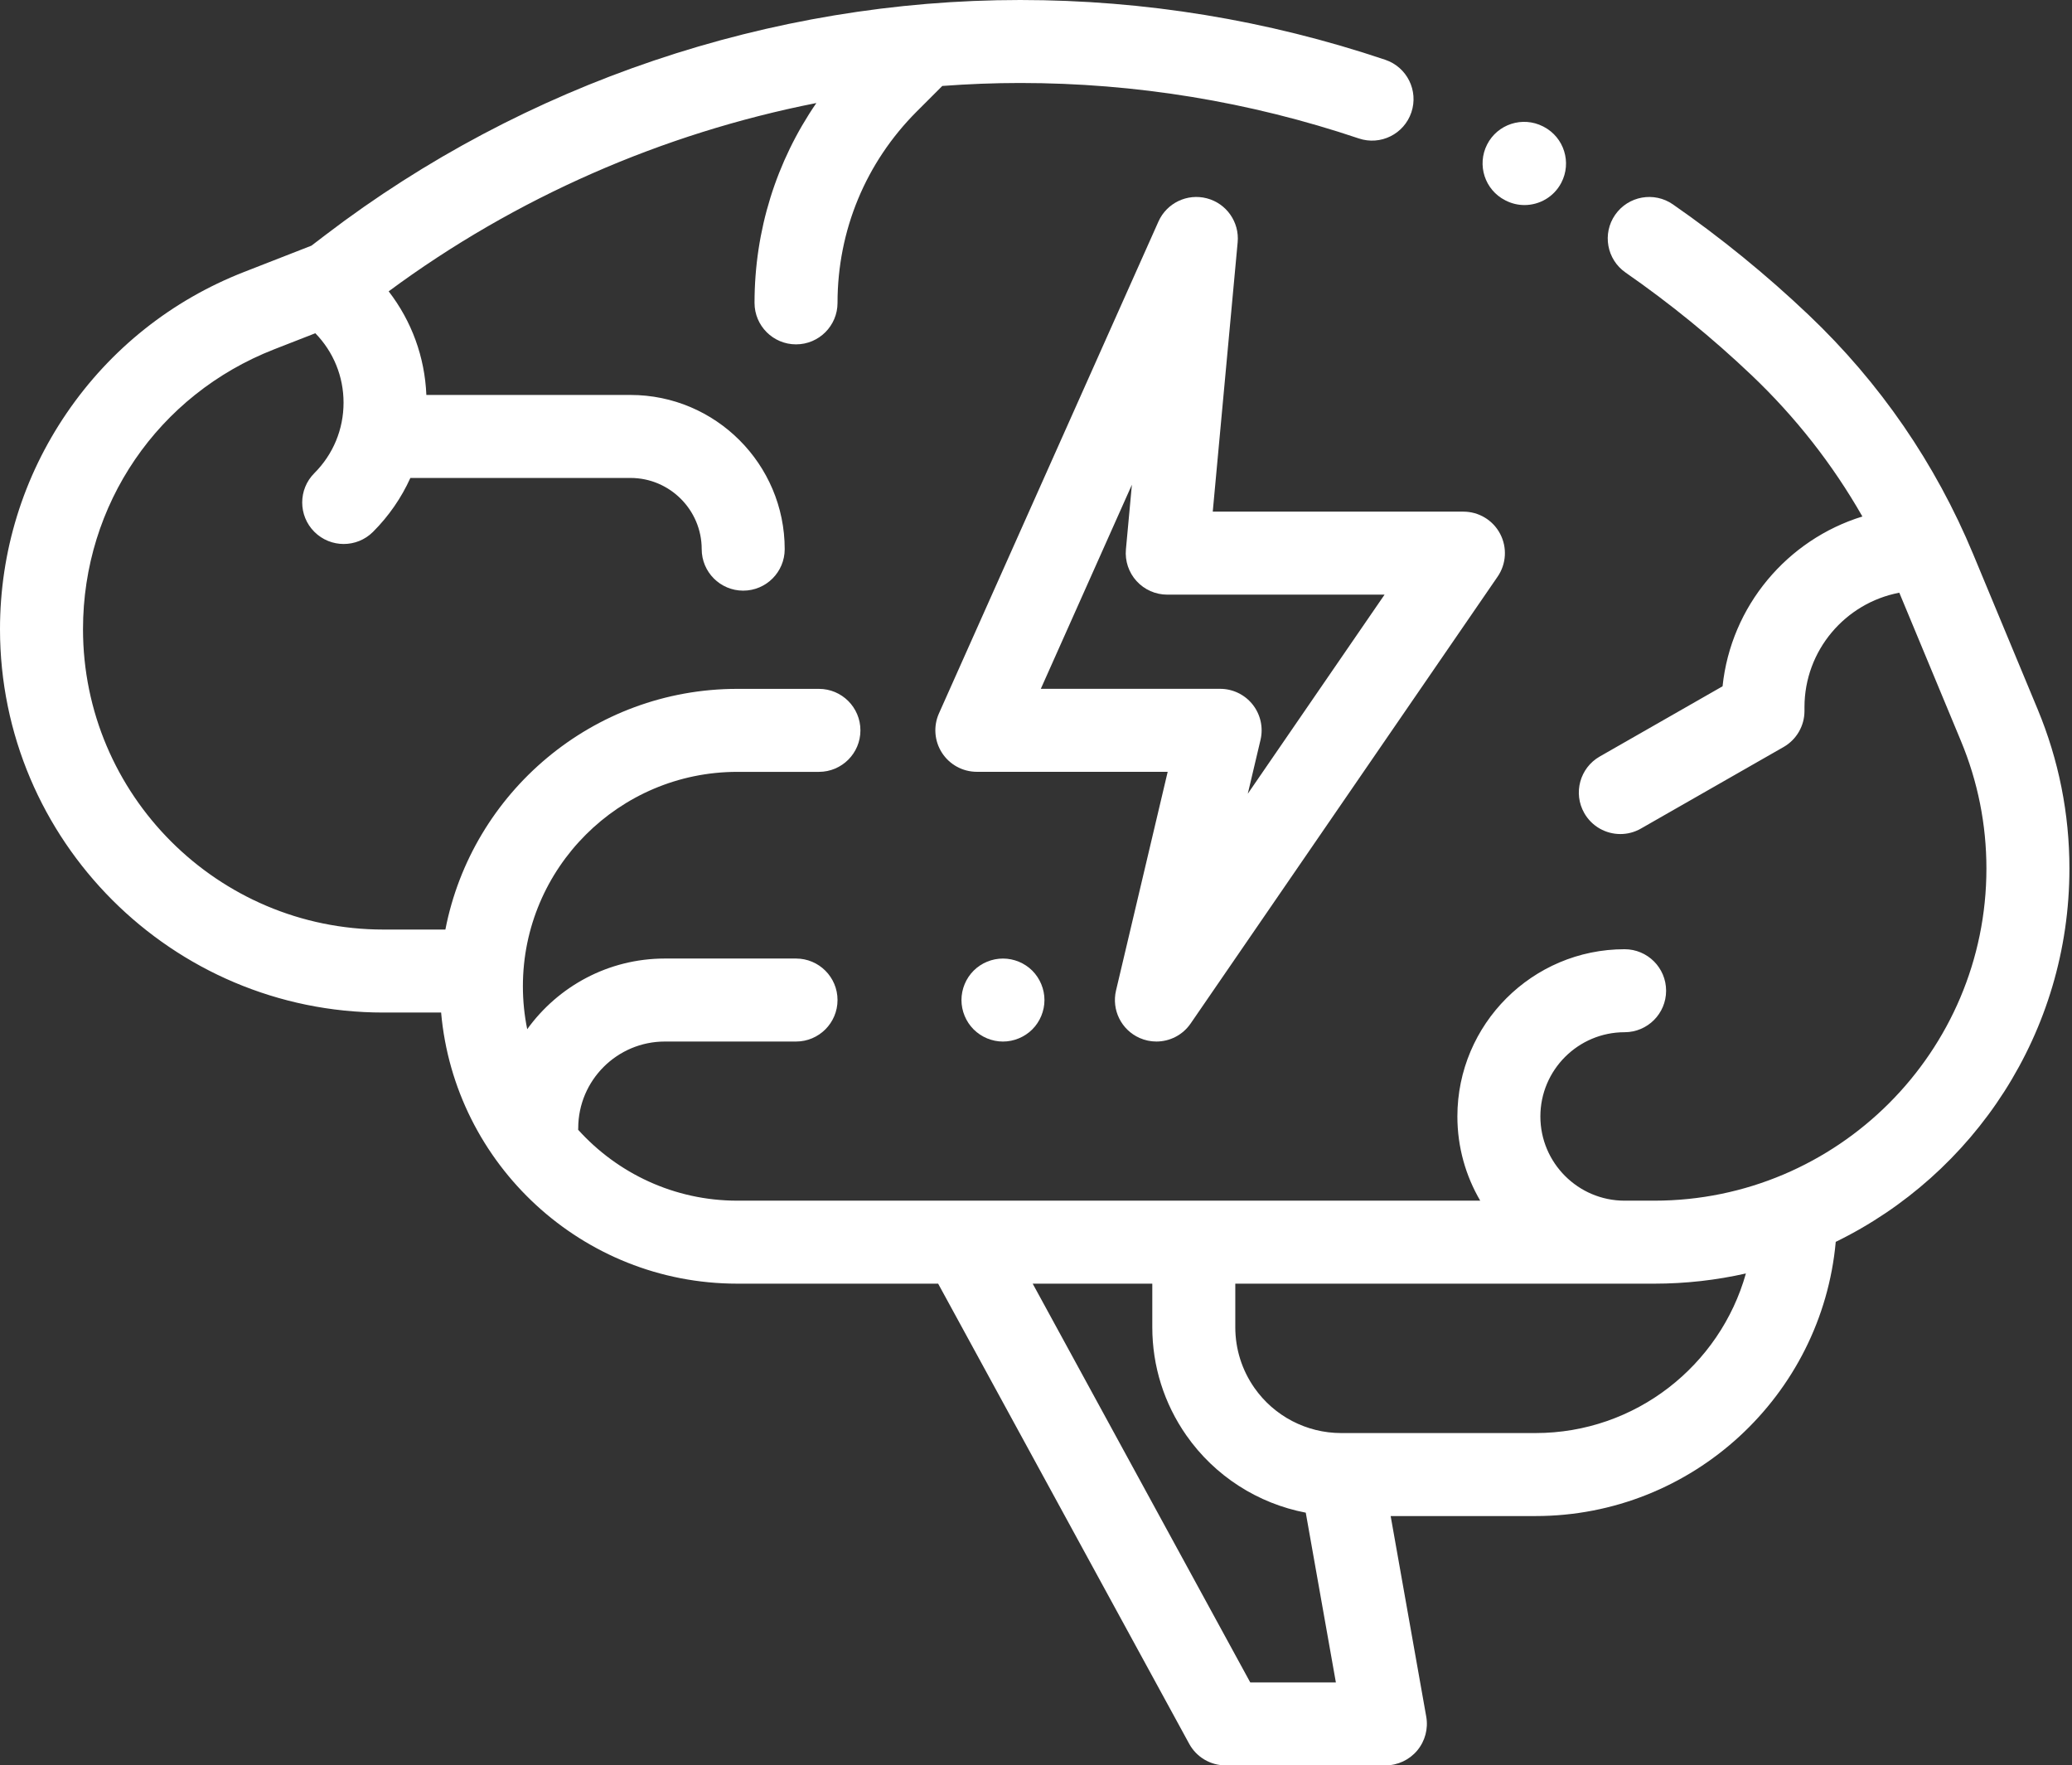 <svg width="587" height="500" viewBox="0 0 587 500" fill="none" xmlns="http://www.w3.org/2000/svg">
<rect x="0" y="0" width="587" height="500" fill="#333333" stroke="none"/>
<g clip-path="url(#clip0)">
<path d="M586.271 245.994C586.271 230.424 583.24 215.24 577.262 200.865L559.013 156.977C548.305 131.225 532.624 108.425 512.404 89.21C500.436 77.835 487.493 67.296 473.937 57.886C468.604 54.185 461.277 55.505 457.575 60.836C453.872 66.168 455.193 73.492 460.526 77.193C473.099 85.921 485.103 95.696 496.204 106.246C508.682 118.105 519.192 131.518 527.618 146.282C506.347 152.835 490.387 171.609 488.004 194.374L453.207 214.264C447.57 217.485 445.613 224.665 448.835 230.301C451.006 234.096 454.971 236.222 459.052 236.222C461.031 236.222 463.036 235.723 464.876 234.67L505.288 211.573C508.95 209.48 511.21 205.587 511.21 201.37V200.296C511.21 184.196 522.801 170.761 538.075 167.87L555.547 209.889C560.329 221.39 562.755 233.537 562.755 245.995C562.755 297.861 520.546 340.058 468.662 340.058H460.252C447.095 340.058 436.39 329.358 436.39 316.203C436.39 303.049 447.093 292.349 460.252 292.349C466.745 292.349 472.009 287.087 472.009 280.595C472.009 274.104 466.745 268.842 460.252 268.842C434.13 268.842 412.877 290.089 412.877 316.203C412.877 324.898 415.243 333.046 419.35 340.058H208.879C191.005 340.058 174.914 332.297 163.788 319.974C163.794 319.822 163.812 319.674 163.812 319.521C163.812 305.993 174.821 294.987 188.354 294.987H225.515C232.009 294.987 237.272 289.725 237.272 283.234C237.272 276.742 232.008 271.48 225.515 271.48H188.354C172.314 271.48 158.095 279.385 149.361 291.494C148.56 287.563 148.136 283.497 148.136 279.334C148.136 245.85 175.387 218.609 208.88 218.609H232.002C238.495 218.609 243.759 213.346 243.759 206.855C243.759 200.364 238.495 195.102 232.002 195.102H208.88C167.916 195.102 133.702 224.484 126.178 263.271H108.622C61.693 263.271 23.515 225.104 23.515 178.19C23.515 142.885 44.771 111.777 77.666 98.936L89.335 94.381C94.489 99.678 97.328 106.645 97.328 114.049C97.328 121.588 94.392 128.675 89.059 134.005C84.468 138.595 84.467 146.037 89.059 150.627C91.355 152.923 94.364 154.07 97.372 154.07C100.381 154.07 103.39 152.921 105.686 150.627C110.17 146.144 113.719 140.975 116.26 135.367H178.622C189.744 135.367 198.793 144.413 198.793 155.532C198.793 162.023 204.057 167.285 210.55 167.285C217.043 167.285 222.307 162.023 222.307 155.532C222.307 131.45 202.711 111.86 178.622 111.86H120.788C120.343 101.108 116.622 90.946 110.11 82.515C145.992 55.978 187.637 37.776 231.277 29.179C219.9 45.719 213.759 65.273 213.759 85.779C213.759 92.27 219.023 97.532 225.516 97.532C232.009 97.532 237.272 92.27 237.272 85.779C237.272 65.296 245.252 46.038 259.74 31.553L266.951 24.345C274.287 23.797 281.647 23.504 289.018 23.504C321.703 23.504 353.979 28.79 384.949 39.212C391.105 41.285 397.771 37.974 399.842 31.823C401.914 25.672 398.604 19.006 392.451 16.934C359.059 5.698 324.259 0 289.017 0C218.351 0 148.496 23.603 92.319 66.461L88.237 69.575L69.112 77.041C48.662 85.024 31.309 98.82 18.925 116.943C6.545 135.063 0 156.242 0 178.188C0 238.063 48.727 286.776 108.621 286.776H124.97C128.754 329.746 164.931 363.563 208.879 363.563H265.778L336.896 493.877C338.955 497.652 342.914 500 347.216 500H392.48C395.957 500 399.256 498.461 401.49 495.797C403.724 493.133 404.663 489.617 404.056 486.195L393.975 429.381H435.007C479.499 429.381 516.138 395.195 520.067 351.723C559.227 332.619 586.271 292.406 586.271 245.994ZM354.195 476.495L292.563 363.563H326.446V375.895C326.446 386.907 329.781 397.5 336.089 406.527C344.146 418.054 356.354 425.831 369.924 428.423L378.454 476.495H354.195ZM435.007 405.875H379.949C370.16 405.875 360.97 401.085 355.364 393.065C351.829 388.005 349.96 382.069 349.96 375.895V363.564H468.665C477.579 363.564 486.264 362.561 494.614 360.674C487.306 386.716 463.361 405.875 435.007 405.875Z" fill="#FFFFFF"/>
<path d="M426.436 56.73C428.18 57.644 430.047 58.077 431.888 58.077C436.119 58.077 440.207 55.787 442.309 51.782C445.324 46.033 443.11 38.928 437.359 35.914L437.118 35.789C431.334 32.851 424.237 35.149 421.296 40.934C418.355 46.72 420.648 53.789 426.436 56.73Z" fill="#FFFFFF"/>
<path d="M350.63 68.622C351.16 62.895 347.465 57.626 341.9 56.169C336.333 54.713 330.531 57.497 328.187 62.75L266.006 202.052C264.382 205.688 264.712 209.898 266.88 213.239C269.048 216.579 272.76 218.595 276.742 218.595H330.807L316.172 280.53C314.87 286.037 317.678 291.688 322.852 293.978C324.391 294.66 326.01 294.985 327.607 294.985C331.384 294.985 335.052 293.163 337.304 289.886L424.277 163.317C426.748 159.72 427.023 155.05 424.989 151.189C422.956 147.327 418.951 144.909 414.586 144.909H343.574L350.63 68.622ZM392.249 168.416L353.501 224.805L357.107 209.545C357.933 206.048 357.114 202.367 354.885 199.55C352.655 196.732 349.259 195.09 345.665 195.09H294.863L320.668 137.28L318.976 155.582C318.672 158.873 319.767 162.14 321.995 164.583C324.223 167.025 327.376 168.417 330.682 168.417H392.249L392.249 168.416Z" fill="#FFFFFF"/>
<path d="M275.829 274.916C273.642 277.102 272.384 280.135 272.384 283.237C272.384 286.328 273.642 289.36 275.829 291.546C278.016 293.733 281.037 294.99 284.141 294.99C287.233 294.99 290.266 293.732 292.453 291.546C294.64 289.36 295.897 286.328 295.897 283.237C295.897 280.145 294.639 277.114 292.453 274.916C290.266 272.73 287.233 271.484 284.141 271.484C281.038 271.484 278.016 272.73 275.829 274.916Z" fill="#FFFFFF"/>
</g>
<defs>
<clipPath id="clip0">
<rect width="586.271" height="500" fill="white"/>
</clipPath>
</defs>
</svg>
